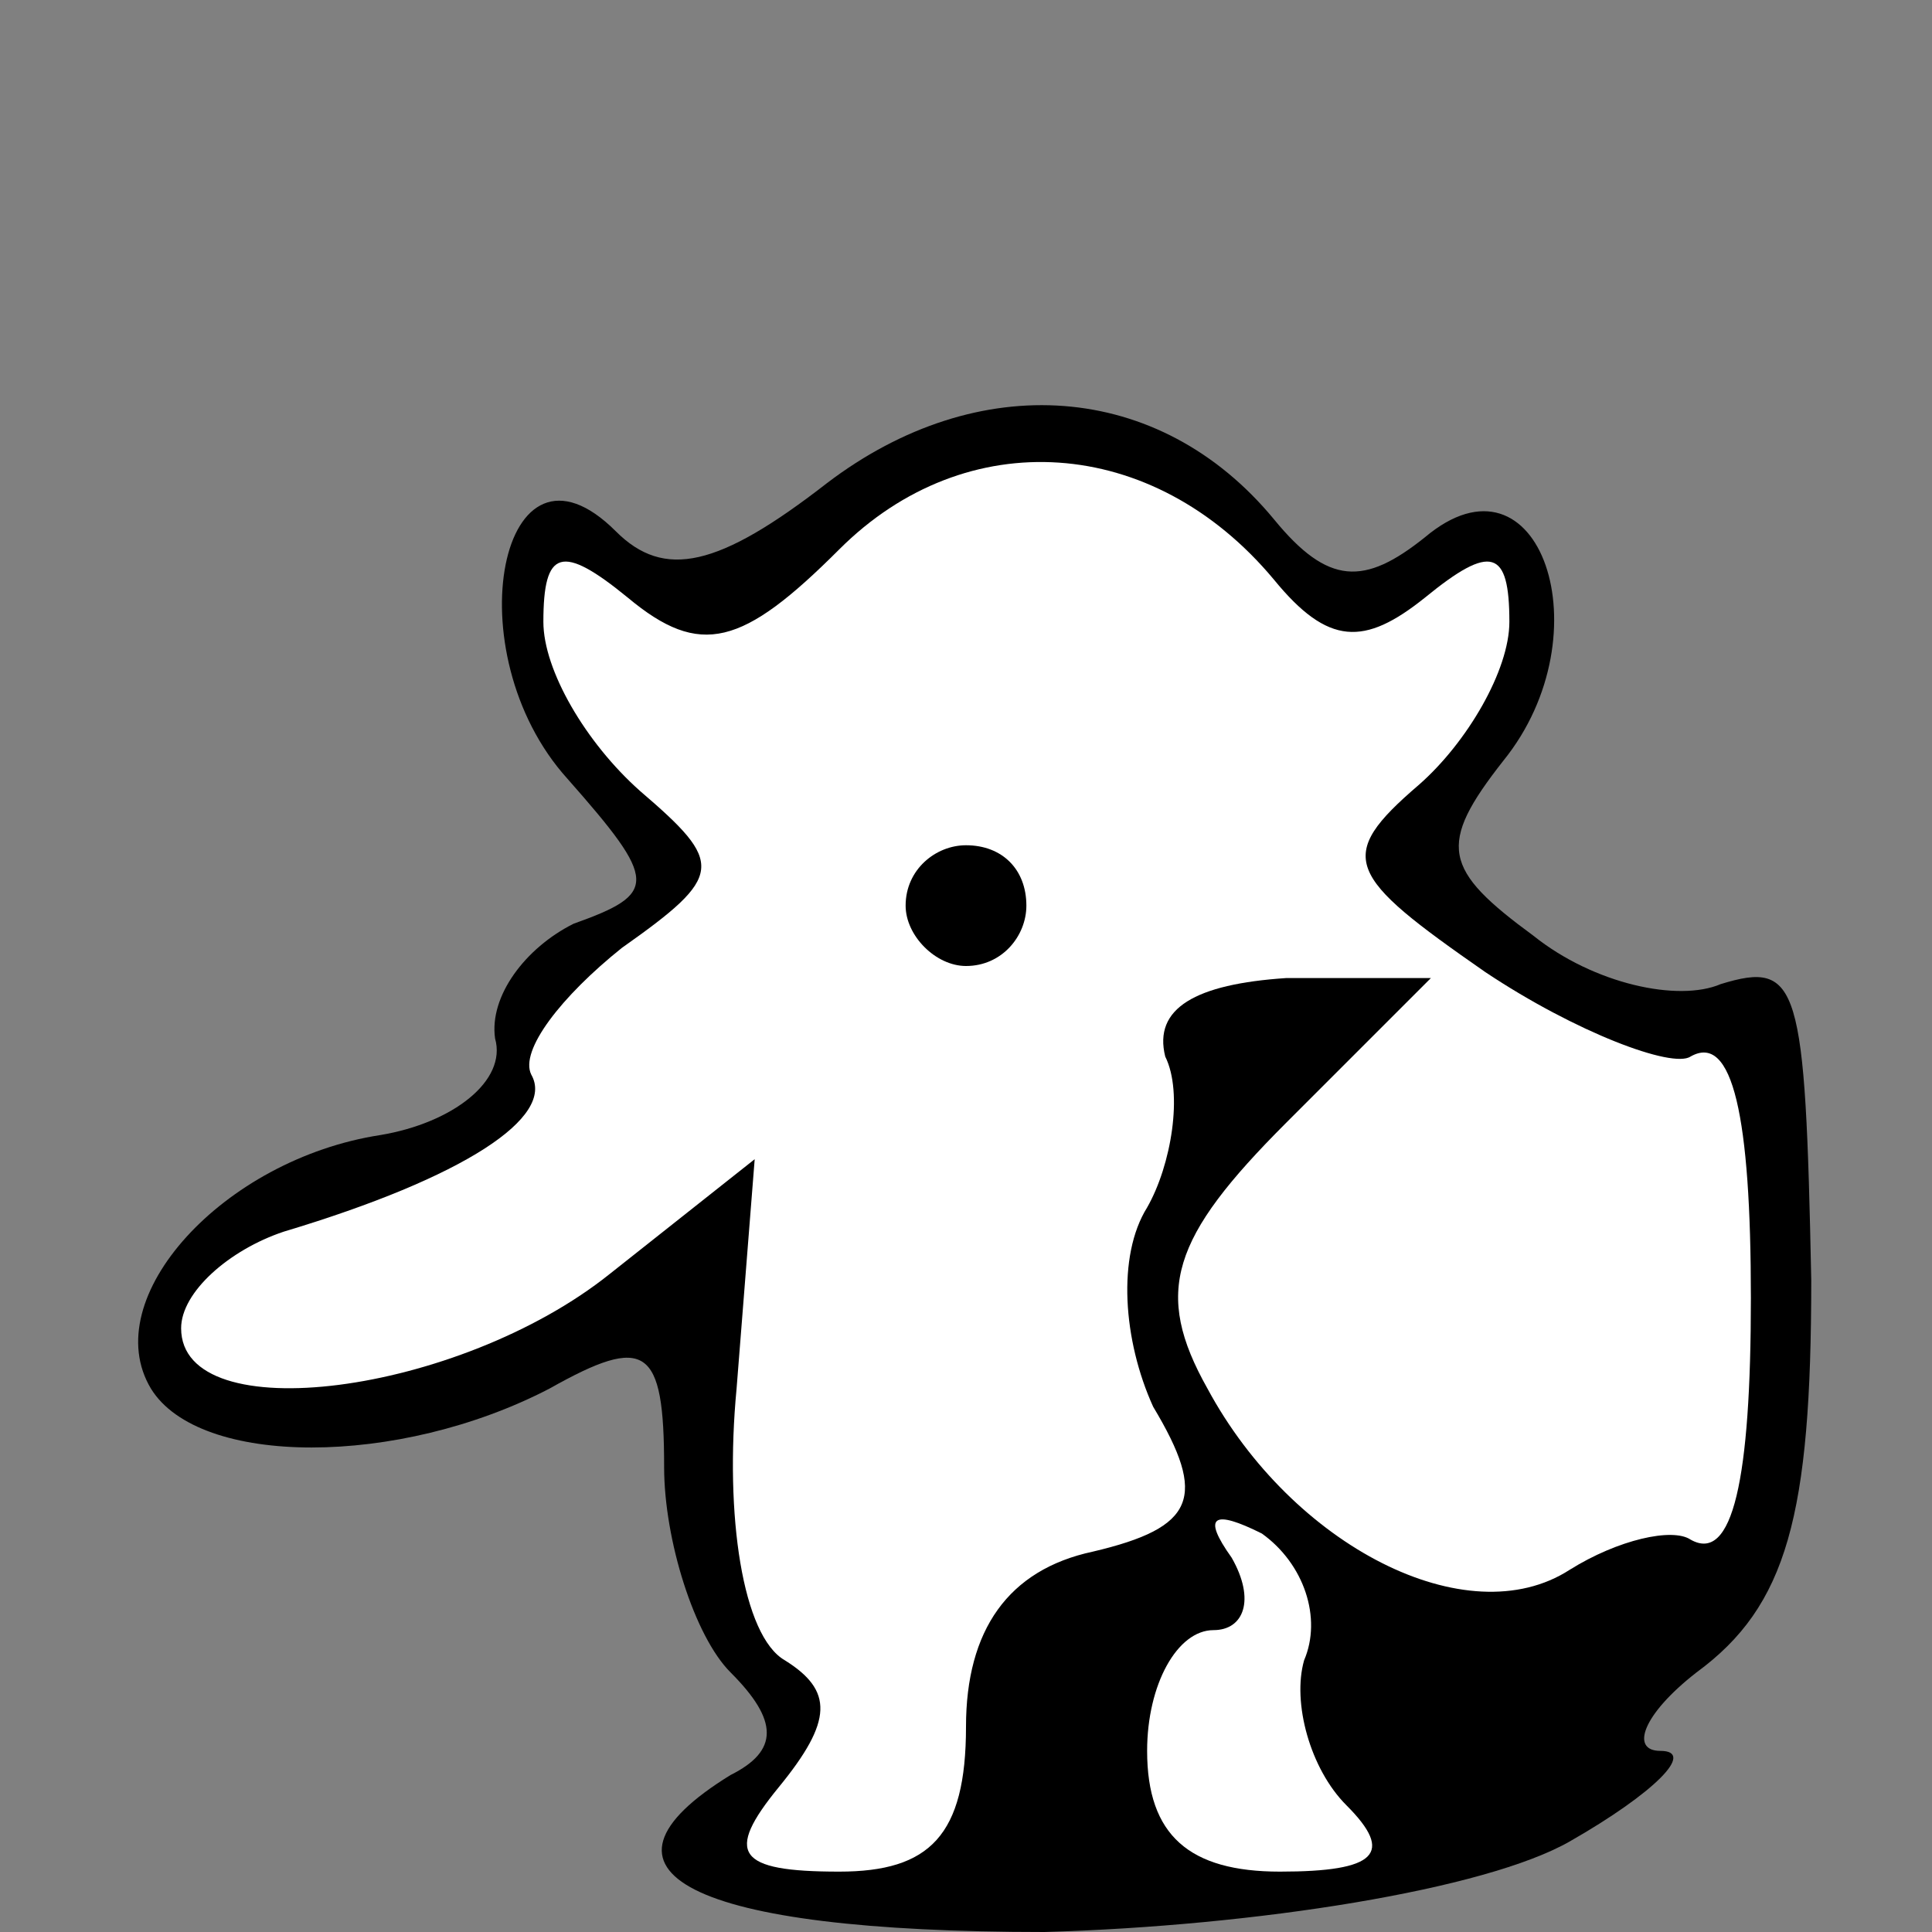 <?xml version="1.0" standalone="no"?>
<!DOCTYPE svg PUBLIC "-//W3C//DTD SVG 20010904//EN"
 "http://www.w3.org/TR/2001/REC-SVG-20010904/DTD/svg10.dtd">
<svg version="1.0" xmlns="http://www.w3.org/2000/svg"
 width="32pt" height="32pt" viewBox="0 0 32 32"
 preserveAspectRatio="xMidYMid meet">
<rect x="0" y="0" width="32" height="32" fill="#808080" stroke="none"/>
<g transform="translate(0,32) scale(0.1,-0.1)"
fill="#000000" stroke="none">
<path fill="#000000" stroke="none" d="M137 240 c-18 -14 -27 -16 -35 -8 -19
19 -27 -20 -8 -41 15 -17 15 -19 1 -24 -8 -4 -14 -12 -13 -19 2 -7 -7 -14 -19
-16 -26 -4 -47 -27 -38 -42 8 -13 41 -13 66 0 16 9 19 7 19 -13 0 -12 5 -28
11 -34 8 -8 8 -13 0 -17 -26 -16 -7 -26 52 -26 35 1 73 7 87 15 14 8 21 15 15
15 -5 0 -3 6 6 13 15 11 19 26 19 65 -1 49 -2 53 -15 49 -7 -3 -21 0 -31 8
-15 11 -16 15 -5 29 17 21 6 53 -13 37 -10 -8 -16 -8 -25 3 -19 23 -49 25 -74
6z"/>
<path fill="#ffffff" stroke="none" d="M211 224 c9 -11 15 -11 25 -3 11 9 14
8 14 -4 0 -8 -7 -20 -15 -27 -14 -12 -12 -15 11 -31 15 -10 31 -16 34 -14 7 4
10 -10 10 -40 0 -30 -3 -44 -10 -40 -3 2 -12 0 -20 -5 -17 -11 -46 4 -60 30
-9 16 -6 25 13 44 l24 24 -24 0 c-15 -1 -22 -5 -20 -13 3 -6 1 -18 -3 -25 -5
-8 -4 -22 1 -33 9 -15 7 -20 -10 -24 -14 -3 -21 -13 -21 -29 0 -18 -6 -24 -21
-24 -17 0 -19 3 -10 14 9 11 9 16 1 21 -7 4 -10 24 -8 45 l3 38 -24 -19 c-25
-20 -71 -26 -71 -9 0 6 8 13 17 16 30 9 45 19 41 26 -2 4 5 13 15 21 17 12 17
14 3 26 -9 8 -16 20 -16 28 0 12 3 13 14 4 12 -10 19 -8 35 8 21 21 52 19 72
-5z"/>
<path fill="#ffffff" stroke="none" d="M216 45 c-2 -7 1 -18 7 -24 8 -8 5 -11
-11 -11 -15 0 -22 6 -22 20 0 11 5 20 11 20 5 0 7 5 3 12 -5 7 -3 8 5 4 7 -5
10 -14 7 -21z"/>
<path fill="#000000" stroke="none" d="M150 170 c0 -5 5 -10 10 -10 6 0 10 5
10 10 0 6 -4 10 -10 10 -5 0 -10 -4 -10 -10z"/>
</g>
</svg>
